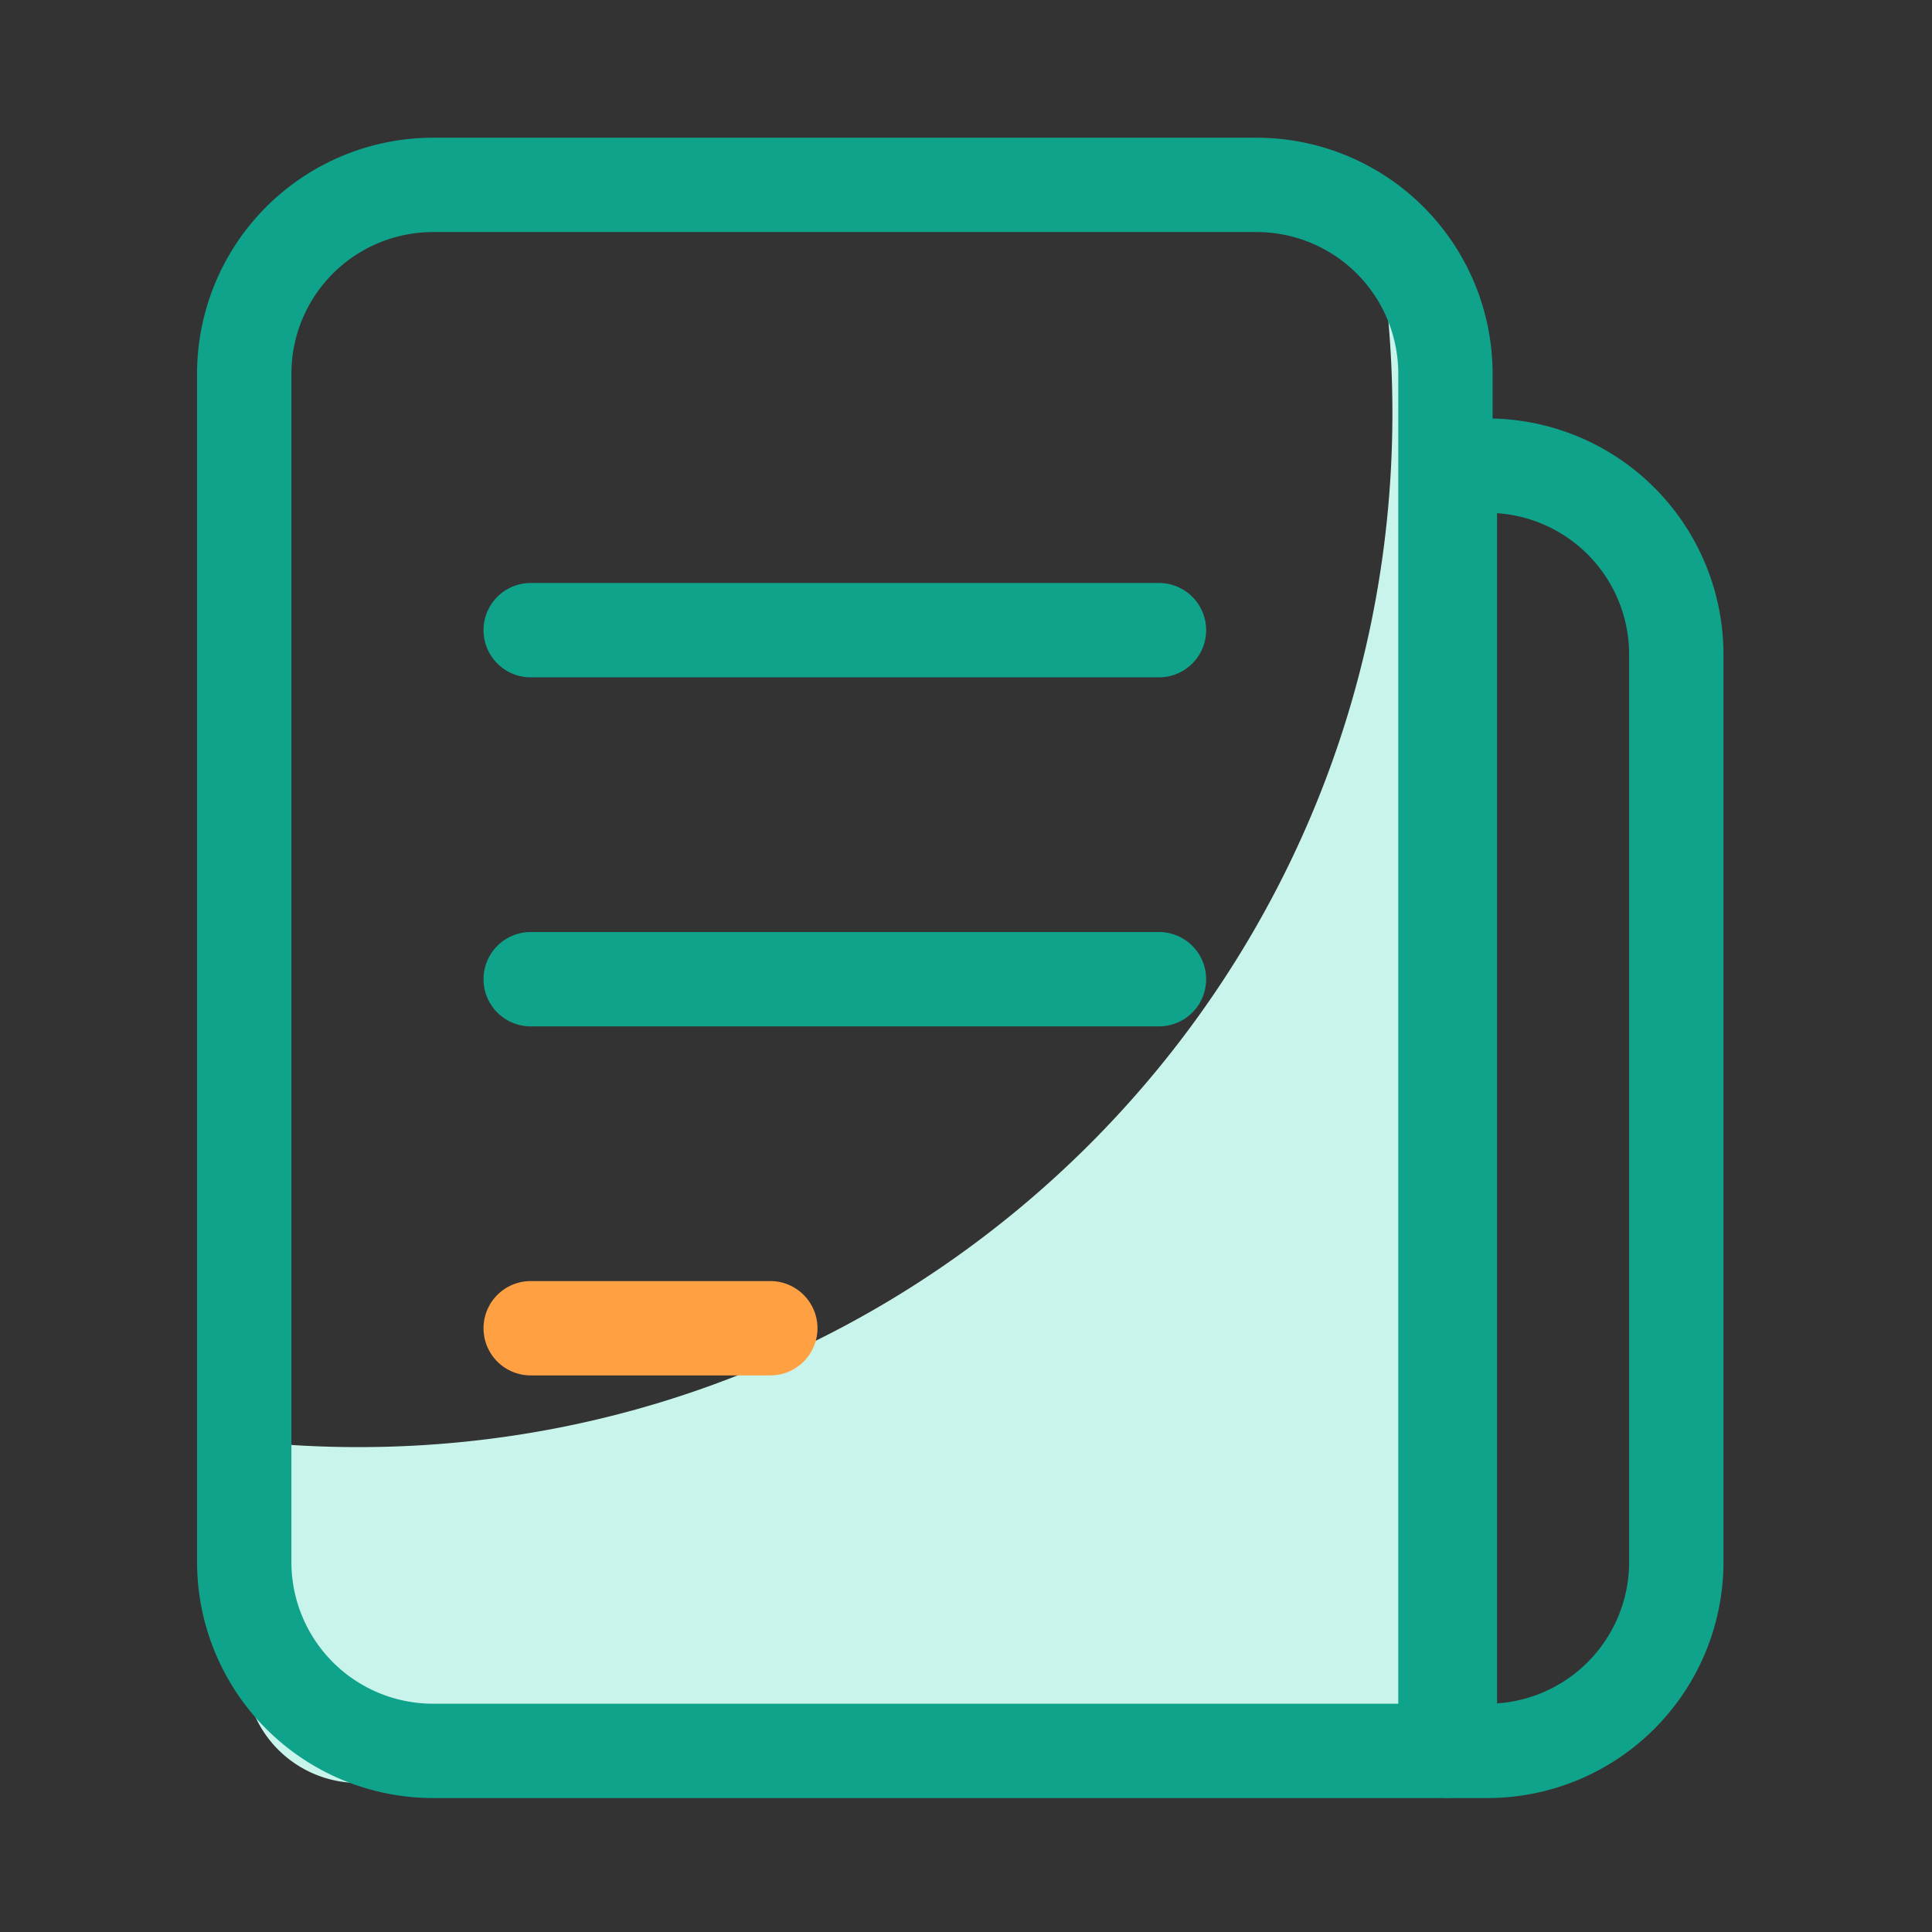 <?xml version="1.0" standalone="no"?><!DOCTYPE svg PUBLIC "-//W3C//DTD SVG 1.1//EN" "http://www.w3.org/Graphics/SVG/1.1/DTD/svg11.dtd"><svg t="1652342383052" class="icon" viewBox="0 0 1024 1024" version="1.1" xmlns="http://www.w3.org/2000/svg" p-id="5091" xmlns:xlink="http://www.w3.org/1999/xlink" width="200" height="200"><rect x="0" y="0" width="1024" height="1024" fill="#333333" stroke="none"/><defs><style type="text/css"></style></defs><path d="M729 119.4a551.23 551.23 0 0 1 9 99.6c0 302.65-245.35 548-548 548a553.45 553.45 0 0 1-60.16-3.28V885a60.18 60.18 0 0 0 60 60H766.5V175a60.2 60.2 0 0 0-37.5-55.6z" fill="#C9F4EB" p-id="5092"></path><path d="M614.28 359h-333a25 25 0 0 1 0-50h333a25 25 0 0 1 0 50zM614.28 544h-333a25 25 0 0 1 0-50h333a25 25 0 0 1 0 50z" fill="#10A38B" p-id="5093"></path><path d="M408.28 729h-127a25 25 0 0 1 0-50h127a25 25 0 0 1 0 50z" fill="#FFA143" p-id="5094"></path><path d="M766.11 953H229.45a125.14 125.14 0 0 1-125-125V198a125.14 125.14 0 0 1 125-125h436.66a125.14 125.14 0 0 1 125 125v730a25 25 0 0 1-25 25zM229.45 123a75.08 75.08 0 0 0-75 75v630a75.08 75.08 0 0 0 75 75h511.66V198a75.08 75.08 0 0 0-75-75z" fill="#10A38B" p-id="5095"></path><path d="M788.47 953h-20a25 25 0 0 1-25-25V246.79a25 25 0 0 1 25-25h20a125.15 125.15 0 0 1 125 125V828a125.14 125.14 0 0 1-125 125z m5-681v630.84a75.11 75.11 0 0 0 70-74.84V346.79a75.1 75.1 0 0 0-70-74.79z" fill="#10A38B" p-id="5096"></path></svg>